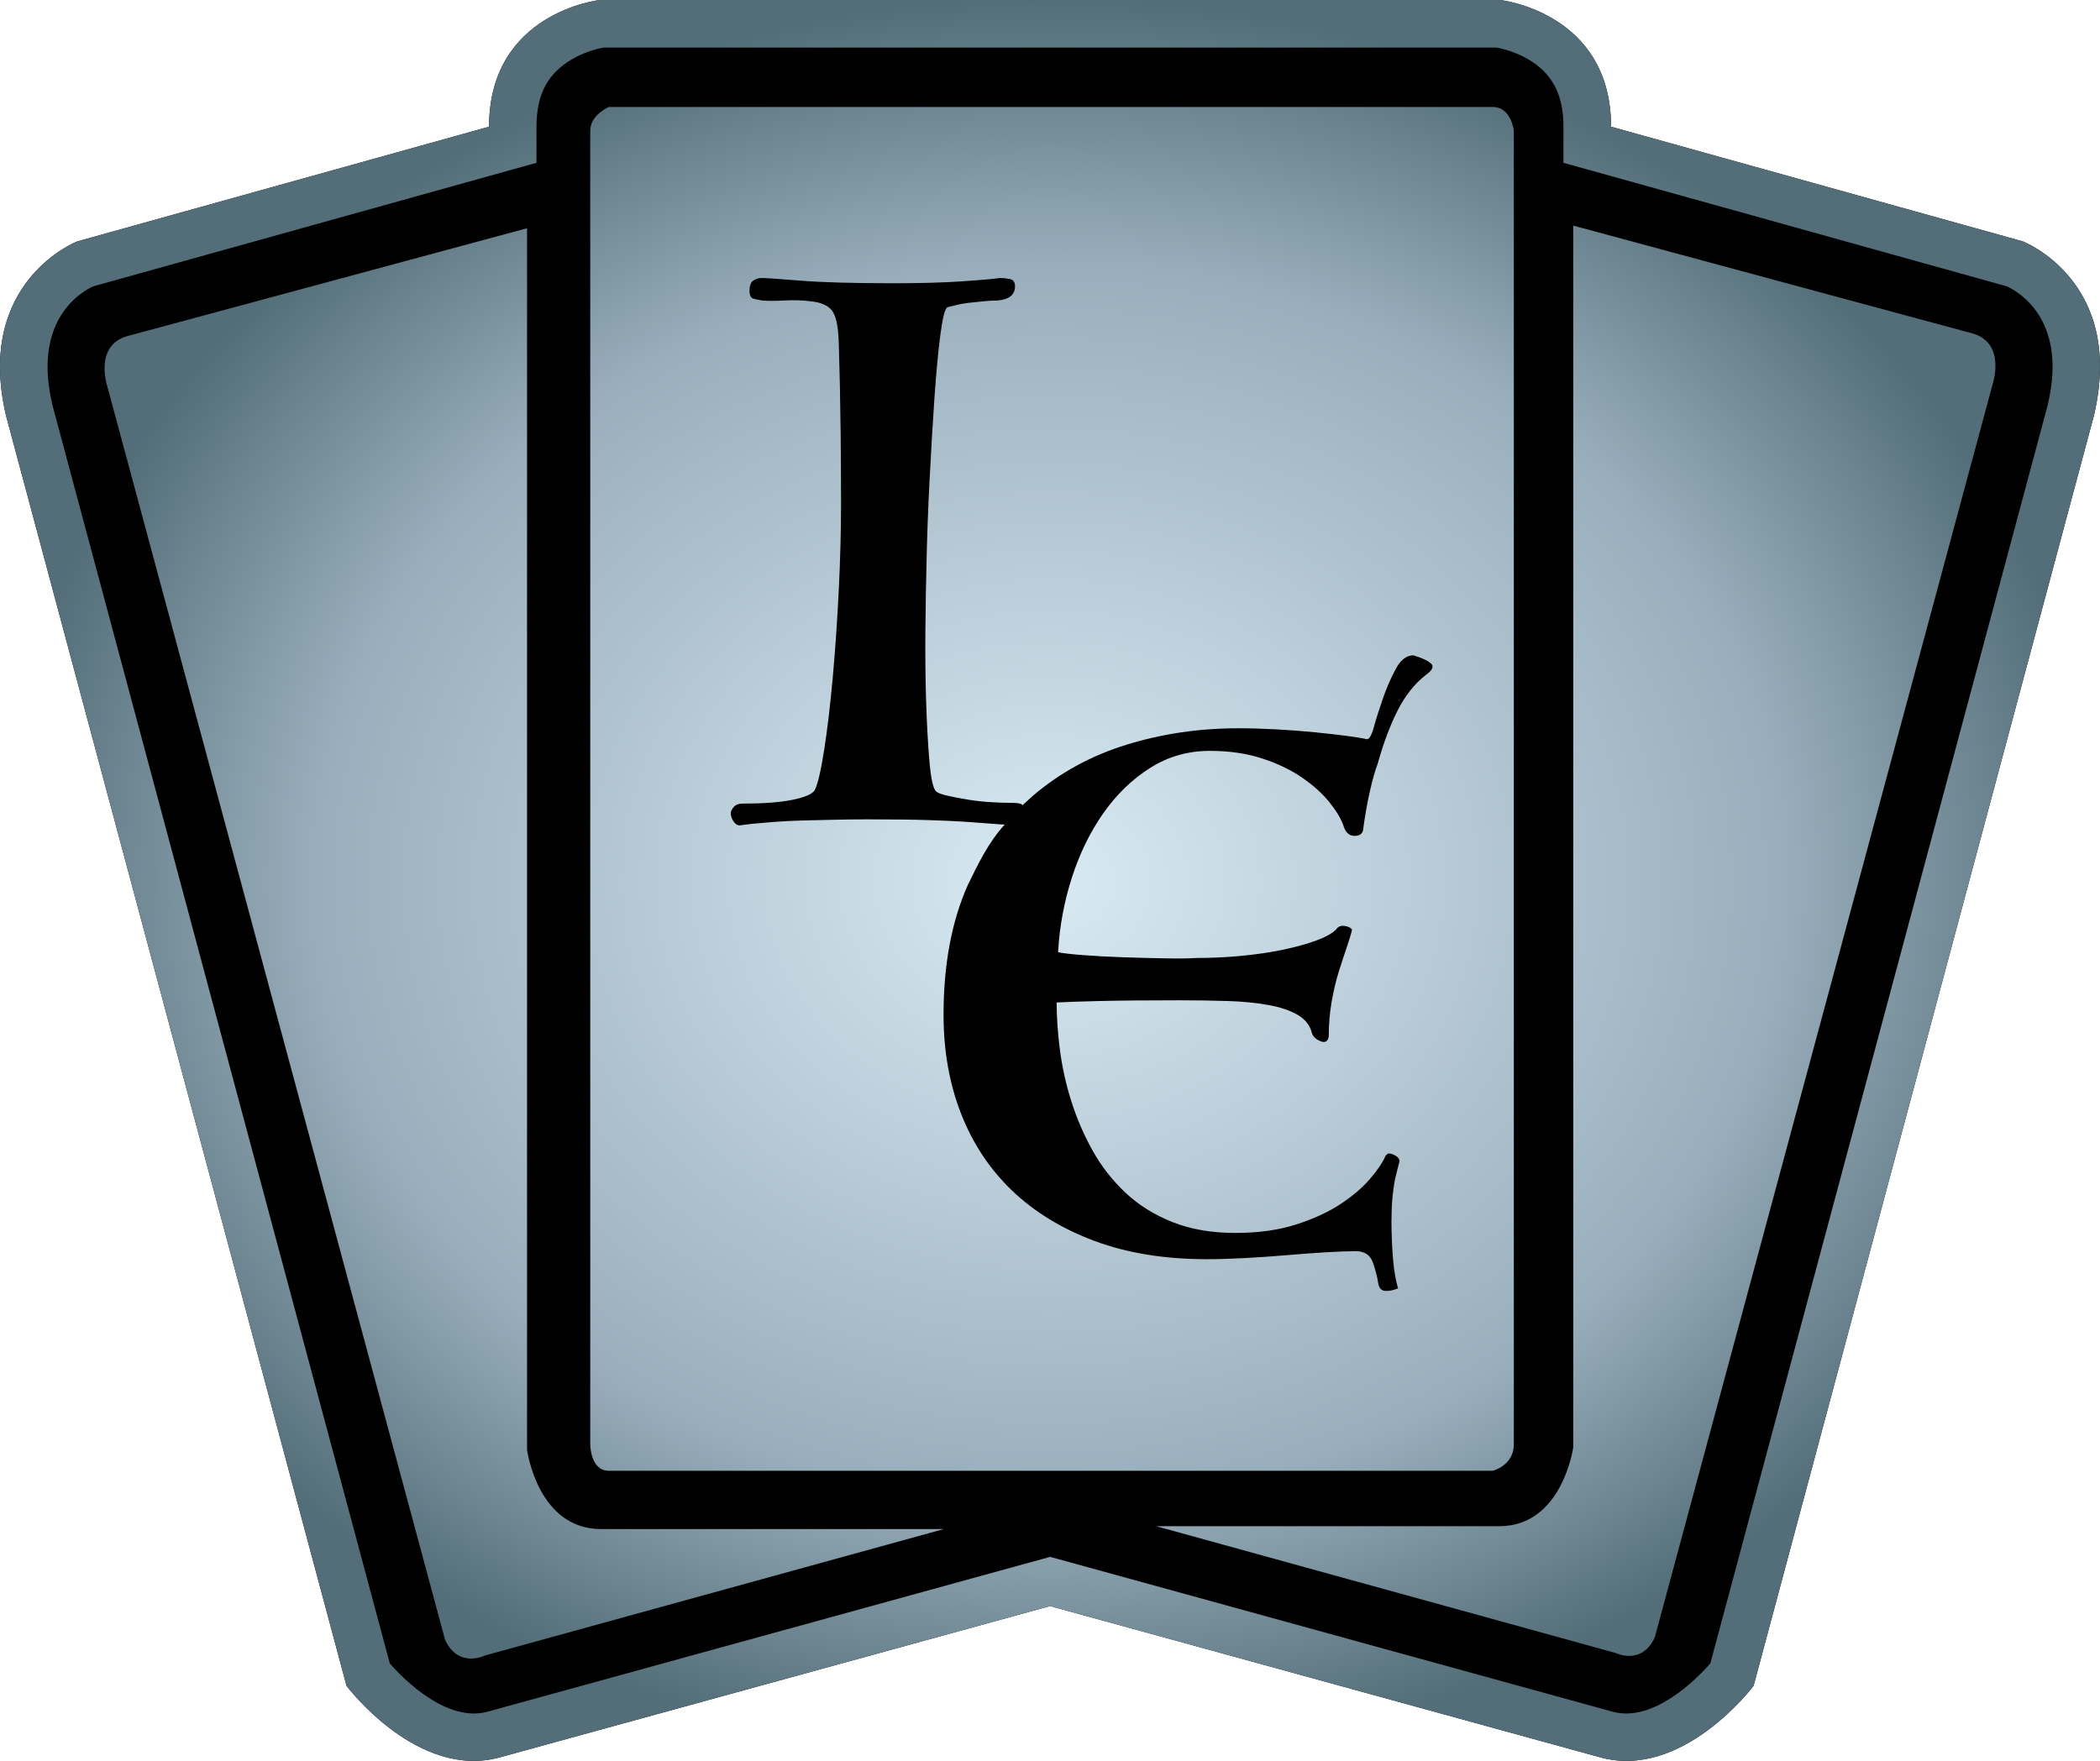 <?xml version="1.0" encoding="UTF-8" standalone="no"?>
<svg xmlns="http://www.w3.org/2000/svg" width="1021.176" height="856.511" version="1.1">
  <radialGradient cx="510.588" cy="428.256" r="510.588" fx="510.588" fy="428.256" id="radialGradient3009" gradientUnits="userSpaceOnUse" gradientTransform="matrix(1,0,0,0.839,0,69.056)" spreadMethod="pad">
    <stop style="stop-color:#d9eaf3" offset="0"/>
    <stop style="stop-color:#99aebc" offset="0.7"/>
    <stop style="stop-color:#536e78" offset="1"/>
  </radialGradient>
  <path d="m 729.463,0 c 0,0 53.955,5.852 53.955,61.631 l 200.224,55.779 c 0,0 50.021,19.287 34.572,84.756 L 852.725,819.998 c 0,0 -34.666,46.252 -75.066,34.644 l -267.006,-73.429 -267.075,73.428 c -40.4,11.61 -75.066,-34.642 -75.066,-34.642 L 2.929,202.167 C -12.426,136.698 37.595,117.411 37.595,117.411 L 237.819,61.632 c 0,-55.779 53.859,-61.631 53.859,-61.631 h 437.784 z m -167.22,742.358 c -374.829,76.102 -187.414,38.051 0,0 z"/>
  <path d="m 729.463,0 c 0,0 53.955,5.852 53.955,61.631 l 200.224,55.779 c 0,0 50.021,19.287 34.572,84.756 L 852.725,819.998 c 0,0 -34.666,46.252 -75.066,34.644 l -267.006,-73.429 -267.075,73.428 c -40.4,11.61 -75.066,-34.642 -75.066,-34.642 L 2.929,202.167 C -12.426,136.698 37.595,117.411 37.595,117.411 L 237.819,61.632 c 0,-55.779 53.859,-61.631 53.859,-61.631 h 437.784 z m -1.732,23.15 h -434.319 c -2.458,0.445 -10.228,2.178 -17.461,7.045 -10.322,6.835 -15.075,16.807 -15.075,31.437 v 17.555 c 0,0 -212.419,59.267 -215.509,60.087 -5.594,2.551 -22.236,12.616 -22.236,39.207 0,5.407 0.749,11.445 2.294,18.304 0.282,1.007 161.463,602.641 164.13,612.332 7.023,8.052 27.972,28.977 47.729,23.407 l 273.37,-75.255 273.302,75.255 c 19.756,5.571 40.612,-15.355 47.727,-23.407 2.669,-9.69 163.85,-611.325 164.132,-612.332 1.545,-6.859 2.294,-12.897 2.294,-18.304 0,-26.592 -16.736,-36.656 -22.236,-39.207 -3.091,-0.821 -215.603,-60.087 -215.603,-60.087 l -0.002,-17.555 c 0.002,-14.63 -4.751,-24.602 -14.979,-31.437 -7.233,-4.867 -15.005,-6.6 -17.555,-7.045 h -0.002 z m -471.443,87.871 v 594.12 c 0,0 5.033,38.598 35.93,38.598 h 166.775 l -223.28,61.537 c 0,0 -12.805,6.391 -19.289,-7.677 L 52.2,188.007 c 0,0 -6.484,-19.217 8.965,-24.32 L 256.286,111.021 Z m 508.754,-1.289 194.935,52.666 c 15.449,5.127 9.035,24.322 9.035,24.322 l -164.296,609.591 c -6.32,14.092 -19.193,7.678 -19.193,7.678 l -223.28,-61.631 h 166.845 c 30.734,0 35.953,-38.482 35.953,-38.482 V 109.732 Z m -39.136,-57.697 c 8.965,0 10.228,11.517 10.228,11.517 v 639.037 c 0,10.252 -10.228,12.803 -10.228,12.803 h -429.85 c -9.035,0 -9.035,-12.803 -9.035,-12.803 V 63.55 c 0,-7.677 9.035,-11.515 9.035,-11.515 z m -241.029,83.371 c -5.774,0.667 -11.575,1.06 -17.372,1.457 q -13.677,0.911 -33.007,0.911 -29.541,0 -45.406,-1.277 -15.865,-1.277 -18.784,-1.277 -2.188,0 -4.011,1.277 -1.823,1.277 -1.824,4.924 0,3.282 1.824,3.83 1.823,0.546 4.376,0.911 3.282,0.365 10.576,0 7.294,-0.365 12.766,0.365 7.66,0.729 10.576,4.559 2.918,3.83 3.282,15.5 0,2.188 0.183,7.112 0.183,4.924 0.365,14.041 0.183,9.119 0.365,23.159 0.183,14.042 0.183,34.831 0,18.964 -1.096,41.213 -1.094,22.246 -2.917,42.487 -1.824,20.243 -4.195,35.377 -2.371,15.136 -4.559,19.512 -1.823,2.918 -10.941,4.741 -9.117,1.824 -24.436,1.824 -2.553,0 -4.011,1.64 -1.459,1.642 -1.459,3.101 0,1.823 1.277,3.83 1.277,2.005 3.099,2.005 l 5.835,-0.73 q 3.647,-0.364 10.395,-0.911 6.746,-0.546 14.406,-0.729 7.66,-0.183 15.683,-0.365 8.023,-0.182 14.589,-0.183 h 2.188 q 17.142,0 28.812,0.365 11.672,0.365 19.33,0.911 7.66,0.548 12.035,0.911 c 1.853,0.145 3.709,0.309 5.567,0.346 -7.839,8.525 -13.054,19.299 -18.043,29.606 q -11.706,26.428 -11.706,62.966 0,26.25 8.515,48.067 8.513,21.816 24.83,37.425 16.319,15.607 40.086,24.475 23.767,8.87 54.629,8.87 7.805,0 18.092,-0.532 10.286,-0.532 20.574,-1.418 10.288,-0.886 19.333,-1.42 9.045,-0.534 14.367,-0.532 6.386,0 8.337,5.499 1.951,5.499 2.661,10.465 0.708,3.191 3.369,3.369 2.661,0.178 6.209,-1.241 -1.775,-6.031 -2.483,-14.899 -0.71,-8.868 -0.71,-18.092 0,-11.351 1.773,-20.219 1.065,-4.611 2.128,-8.515 0,-1.773 -1.951,-2.836 -1.951,-1.065 -3.369,-1.065 -0.355,0 -1.42,1.065 -2.128,4.966 -7.627,11.351 -5.497,6.385 -14.367,12.239 -8.868,5.852 -21.639,9.933 -12.771,4.079 -29.443,4.079 -17.381,0 -30.684,-5.321 -13.303,-5.321 -22.881,-14.367 -9.576,-9.045 -15.962,-20.574 -6.386,-11.529 -10.288,-23.945 -3.901,-12.416 -5.497,-24.832 -1.596,-12.416 -1.597,-23.057 6.031,-0.355 20.753,-0.71 14.722,-0.355 38.844,-0.355 12.769,0 23.767,0.355 10.996,0.355 19.688,1.951 8.69,1.596 14.189,4.789 5.499,3.193 6.917,8.868 0.71,2.483 4.079,3.903 3.371,1.418 4.079,-2.128 0.002,-8.87 1.42,-17.027 1.418,-8.16 3.548,-14.899 2.128,-6.74 3.901,-11.884 1.773,-5.144 2.483,-8.337 -1.065,-1.418 -3.726,-1.773 -2.659,-0.355 -4.079,1.773 -2.838,2.838 -9.578,5.321 -6.74,2.483 -15.962,4.434 -9.222,1.951 -20.221,3.016 -10.996,1.063 -22.349,1.063 -4.966,0.355 -14.899,0.177 -9.931,-0.177 -20.574,-0.531 -10.643,-0.355 -19.688,-1.065 -9.045,-0.71 -11.884,-1.418 1.065,-18.802 6.74,-36.361 5.676,-17.56 15.254,-31.217 9.578,-13.658 22.702,-21.994 13.126,-8.337 29.088,-8.337 14.191,0 25.542,3.726 11.351,3.724 19.511,9.4 8.16,5.676 13.124,11.884 4.966,6.207 6.741,11.174 1.418,4.966 5.142,5.144 3.726,0.177 4.436,-2.661 1.418,-10.641 3.369,-19.156 1.951,-8.513 3.726,-13.126 4.256,-15.252 9.755,-26.073 5.497,-10.819 13.657,-17.205 4.966,-3.546 2.483,-5.675 -2.483,-2.129 -8.515,-3.903 -4.965,0 -8.513,6.564 -3.546,6.562 -6.207,14.189 -2.661,7.627 -4.436,14.012 -1.773,6.385 -3.546,6.03 -2.838,-0.708 -9.578,-1.596 -6.74,-0.886 -15.609,-1.773 -8.869,-0.887 -18.801,-1.42 -9.933,-0.531 -18.446,-0.531 -28.378,0 -54.275,7.98 -25.895,7.982 -45.761,25.009 l -4.838,4.403 -0.017,0.017 -0.381,-0.399 q -1.094,-0.729 -5.106,-0.729 -4.741,0 -10.394,-0.365 -5.654,-0.364 -11.124,-1.277 -5.472,-0.911 -9.482,-1.823 -4.012,-0.911 -5.472,-2.005 -2.188,-1.824 -3.282,-14.225 -1.094,-12.399 -1.642,-29.36 -0.546,-16.957 -0.364,-35.376 0.181,-18.418 0.546,-32.278 0.365,-18.234 1.459,-39.753 1.094,-21.518 2.371,-40.119 1.277,-18.599 2.917,-31.183 1.642,-12.582 3.466,-13.312 l 4.376,-1.094 q 2.918,-0.729 6.383,-1.094 3.465,-0.365 7.112,-0.729 3.647,-0.364 6.566,-0.365 8.388,-0.729 8.388,-6.929 0,-2.918 -2.372,-3.466 c -3.241,-0.55 -1.599,-0.365 -4.922,-0.546 l -1.411,0.184 z" style="fill:url(#radialGradient3009)"/>
</svg>
